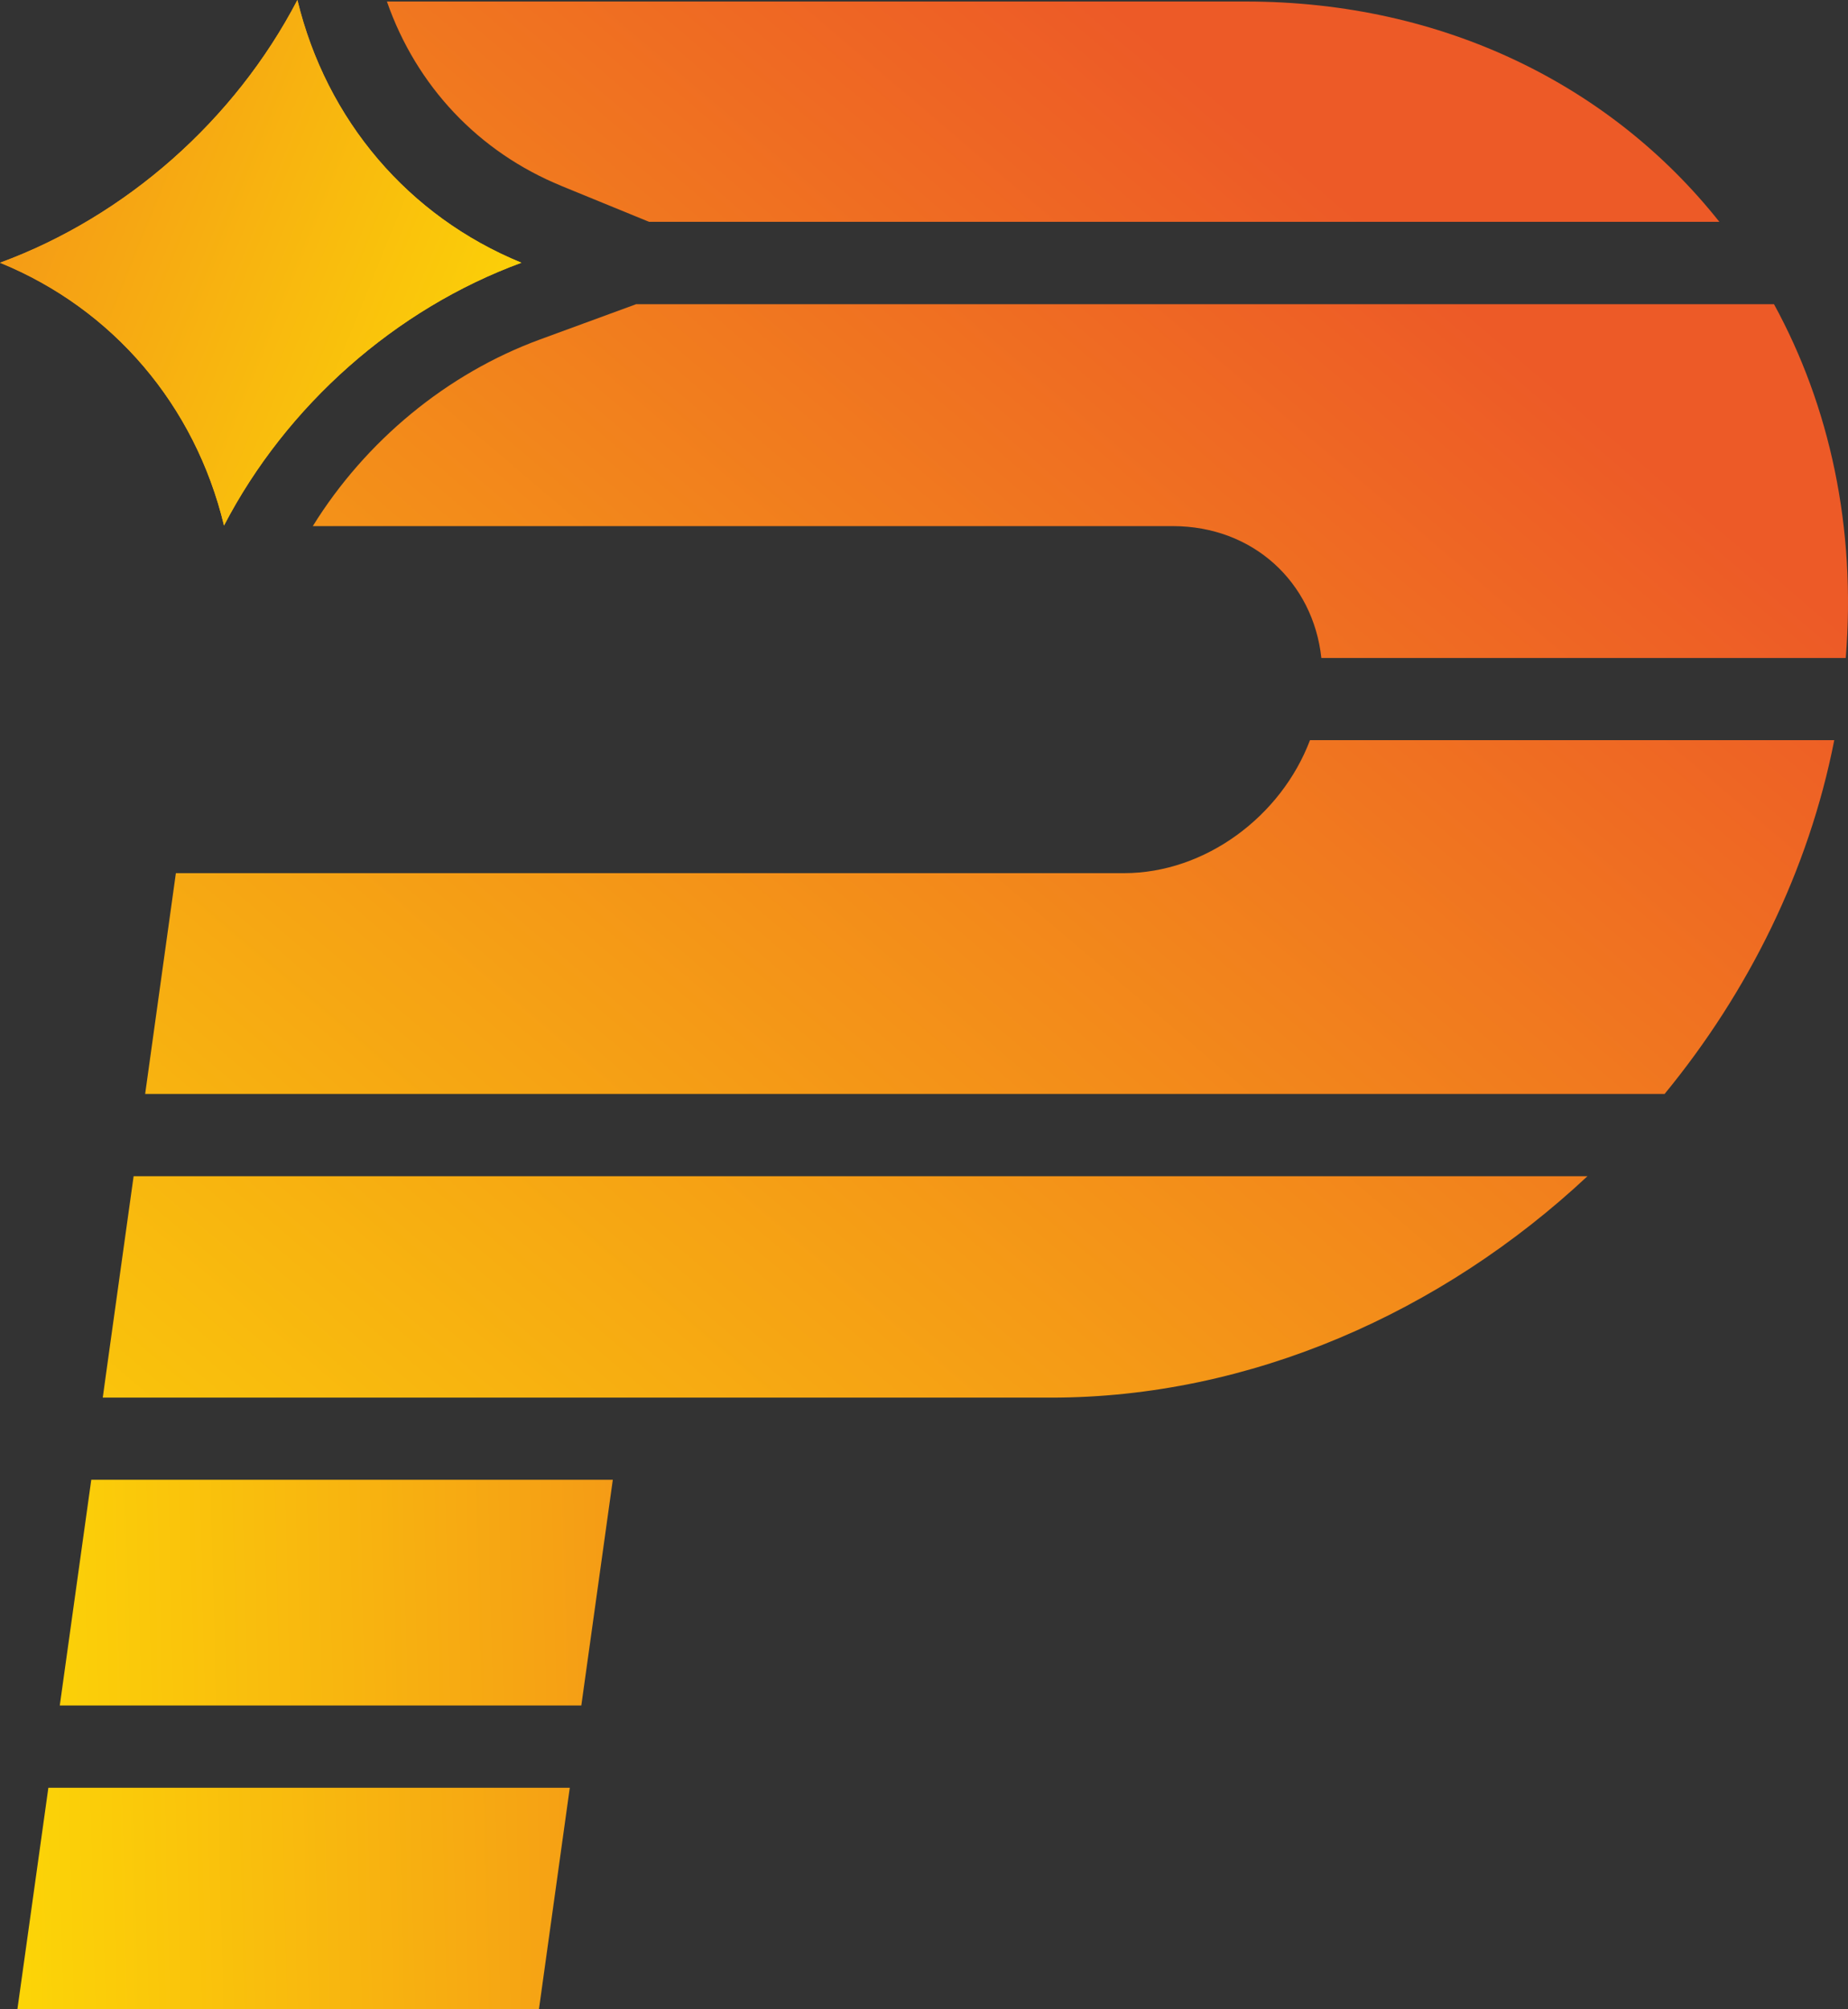<svg width="46" height="50" viewBox="0 0 46 50" fill="none" xmlns="http://www.w3.org/2000/svg">
<rect x="0" y="0" width="46" height="50" fill="#333333" stroke="none"/>
<path d="M41.435 27.222C43.517 24.686 45.02 21.671 45.658 18.418H32.608C31.892 20.314 30 21.728 27.98 21.728H4.378L3.613 27.222H41.438H41.435Z" fill="url(#paint0_linear_29493_14733)"/>
<path d="M13.972 4.626L16.156 5.52H42.798C40.125 2.15 35.956 0.038 31.011 0.038H9.631C10.362 2.135 11.909 3.783 13.975 4.626H13.972Z" fill="url(#paint1_linear_29493_14733)"/>
<path d="M15.845 7.566L13.443 8.447C11.124 9.297 9.102 10.97 7.786 13.092H29.191C31.198 13.092 32.688 14.493 32.891 16.374H45.944C46.206 13.117 45.543 10.102 44.158 7.57H15.845V7.566Z" fill="url(#paint2_linear_29493_14733)"/>
<path d="M3.326 29.269L2.633 34.234L2.558 34.779H26.163C31.123 34.779 35.893 32.657 39.515 29.269H3.326Z" fill="url(#paint3_linear_29493_14733)"/>
<path d="M14.47 42.44L15.254 36.823H2.272L1.488 42.44H14.47Z" fill="url(#paint4_linear_29493_14733)"/>
<path d="M1.204 44.487L0.433 50H13.415L14.183 44.487H1.204Z" fill="url(#paint5_linear_29493_14733)"/>
<path d="M12.979 6.538C10.169 5.388 8.125 2.993 7.403 0C5.844 2.993 3.13 5.388 0 6.538C2.81 7.686 4.854 10.083 5.576 13.077C7.132 10.083 9.845 7.689 12.979 6.538Z" fill="url(#paint6_linear_29493_14733)"/>
<path d="M7.403 0C8.125 2.993 10.169 5.388 12.979 6.538C9.848 7.686 7.135 10.083 5.576 13.077C4.854 10.08 2.81 7.686 0 6.538C3.13 5.388 5.844 2.993 7.403 0Z" fill="url(#paint7_linear_29493_14733)"/>
<defs>
<linearGradient id="paint0_linear_29493_14733" x1="0.041" y1="55.808" x2="39.16" y2="9.844" gradientUnits="userSpaceOnUse">
<stop stop-color="#FFEF00"/>
<stop offset="1" stop-color="#ED5A27"/>
</linearGradient>
<linearGradient id="paint1_linear_29493_14733" x1="-10.415" y1="46.913" x2="28.705" y2="0.945" gradientUnits="userSpaceOnUse">
<stop stop-color="#FFEF00"/>
<stop offset="1" stop-color="#ED5A27"/>
</linearGradient>
<linearGradient id="paint2_linear_29493_14733" x1="-3.323" y1="52.946" x2="35.797" y2="6.979" gradientUnits="userSpaceOnUse">
<stop stop-color="#FFEF00"/>
<stop offset="1" stop-color="#ED5A27"/>
</linearGradient>
<linearGradient id="paint3_linear_29493_14733" x1="1.911" y1="57.4" x2="41.031" y2="11.433" gradientUnits="userSpaceOnUse">
<stop stop-color="#FFEF00"/>
<stop offset="1" stop-color="#ED5A27"/>
</linearGradient>
<linearGradient id="paint4_linear_29493_14733" x1="-6.752" y1="40.139" x2="32.745" y2="39.185" gradientUnits="userSpaceOnUse">
<stop stop-color="#FFEF00"/>
<stop offset="1" stop-color="#ED5A27"/>
</linearGradient>
<linearGradient id="paint5_linear_29493_14733" x1="-6.569" y1="47.746" x2="32.928" y2="46.792" gradientUnits="userSpaceOnUse">
<stop stop-color="#FFEF00"/>
<stop offset="1" stop-color="#ED5A27"/>
</linearGradient>
<linearGradient id="paint6_linear_29493_14733" x1="18.757" y1="11.221" x2="-12.777" y2="-1.597" gradientUnits="userSpaceOnUse">
<stop stop-color="#FFEF00"/>
<stop offset="1" stop-color="#ED5A27"/>
</linearGradient>
<linearGradient id="paint7_linear_29493_14733" x1="18.757" y1="11.221" x2="-12.777" y2="-1.597" gradientUnits="userSpaceOnUse">
<stop stop-color="#FFEF00"/>
<stop offset="1" stop-color="#ED5A27"/>
</linearGradient>
</defs>
</svg>
